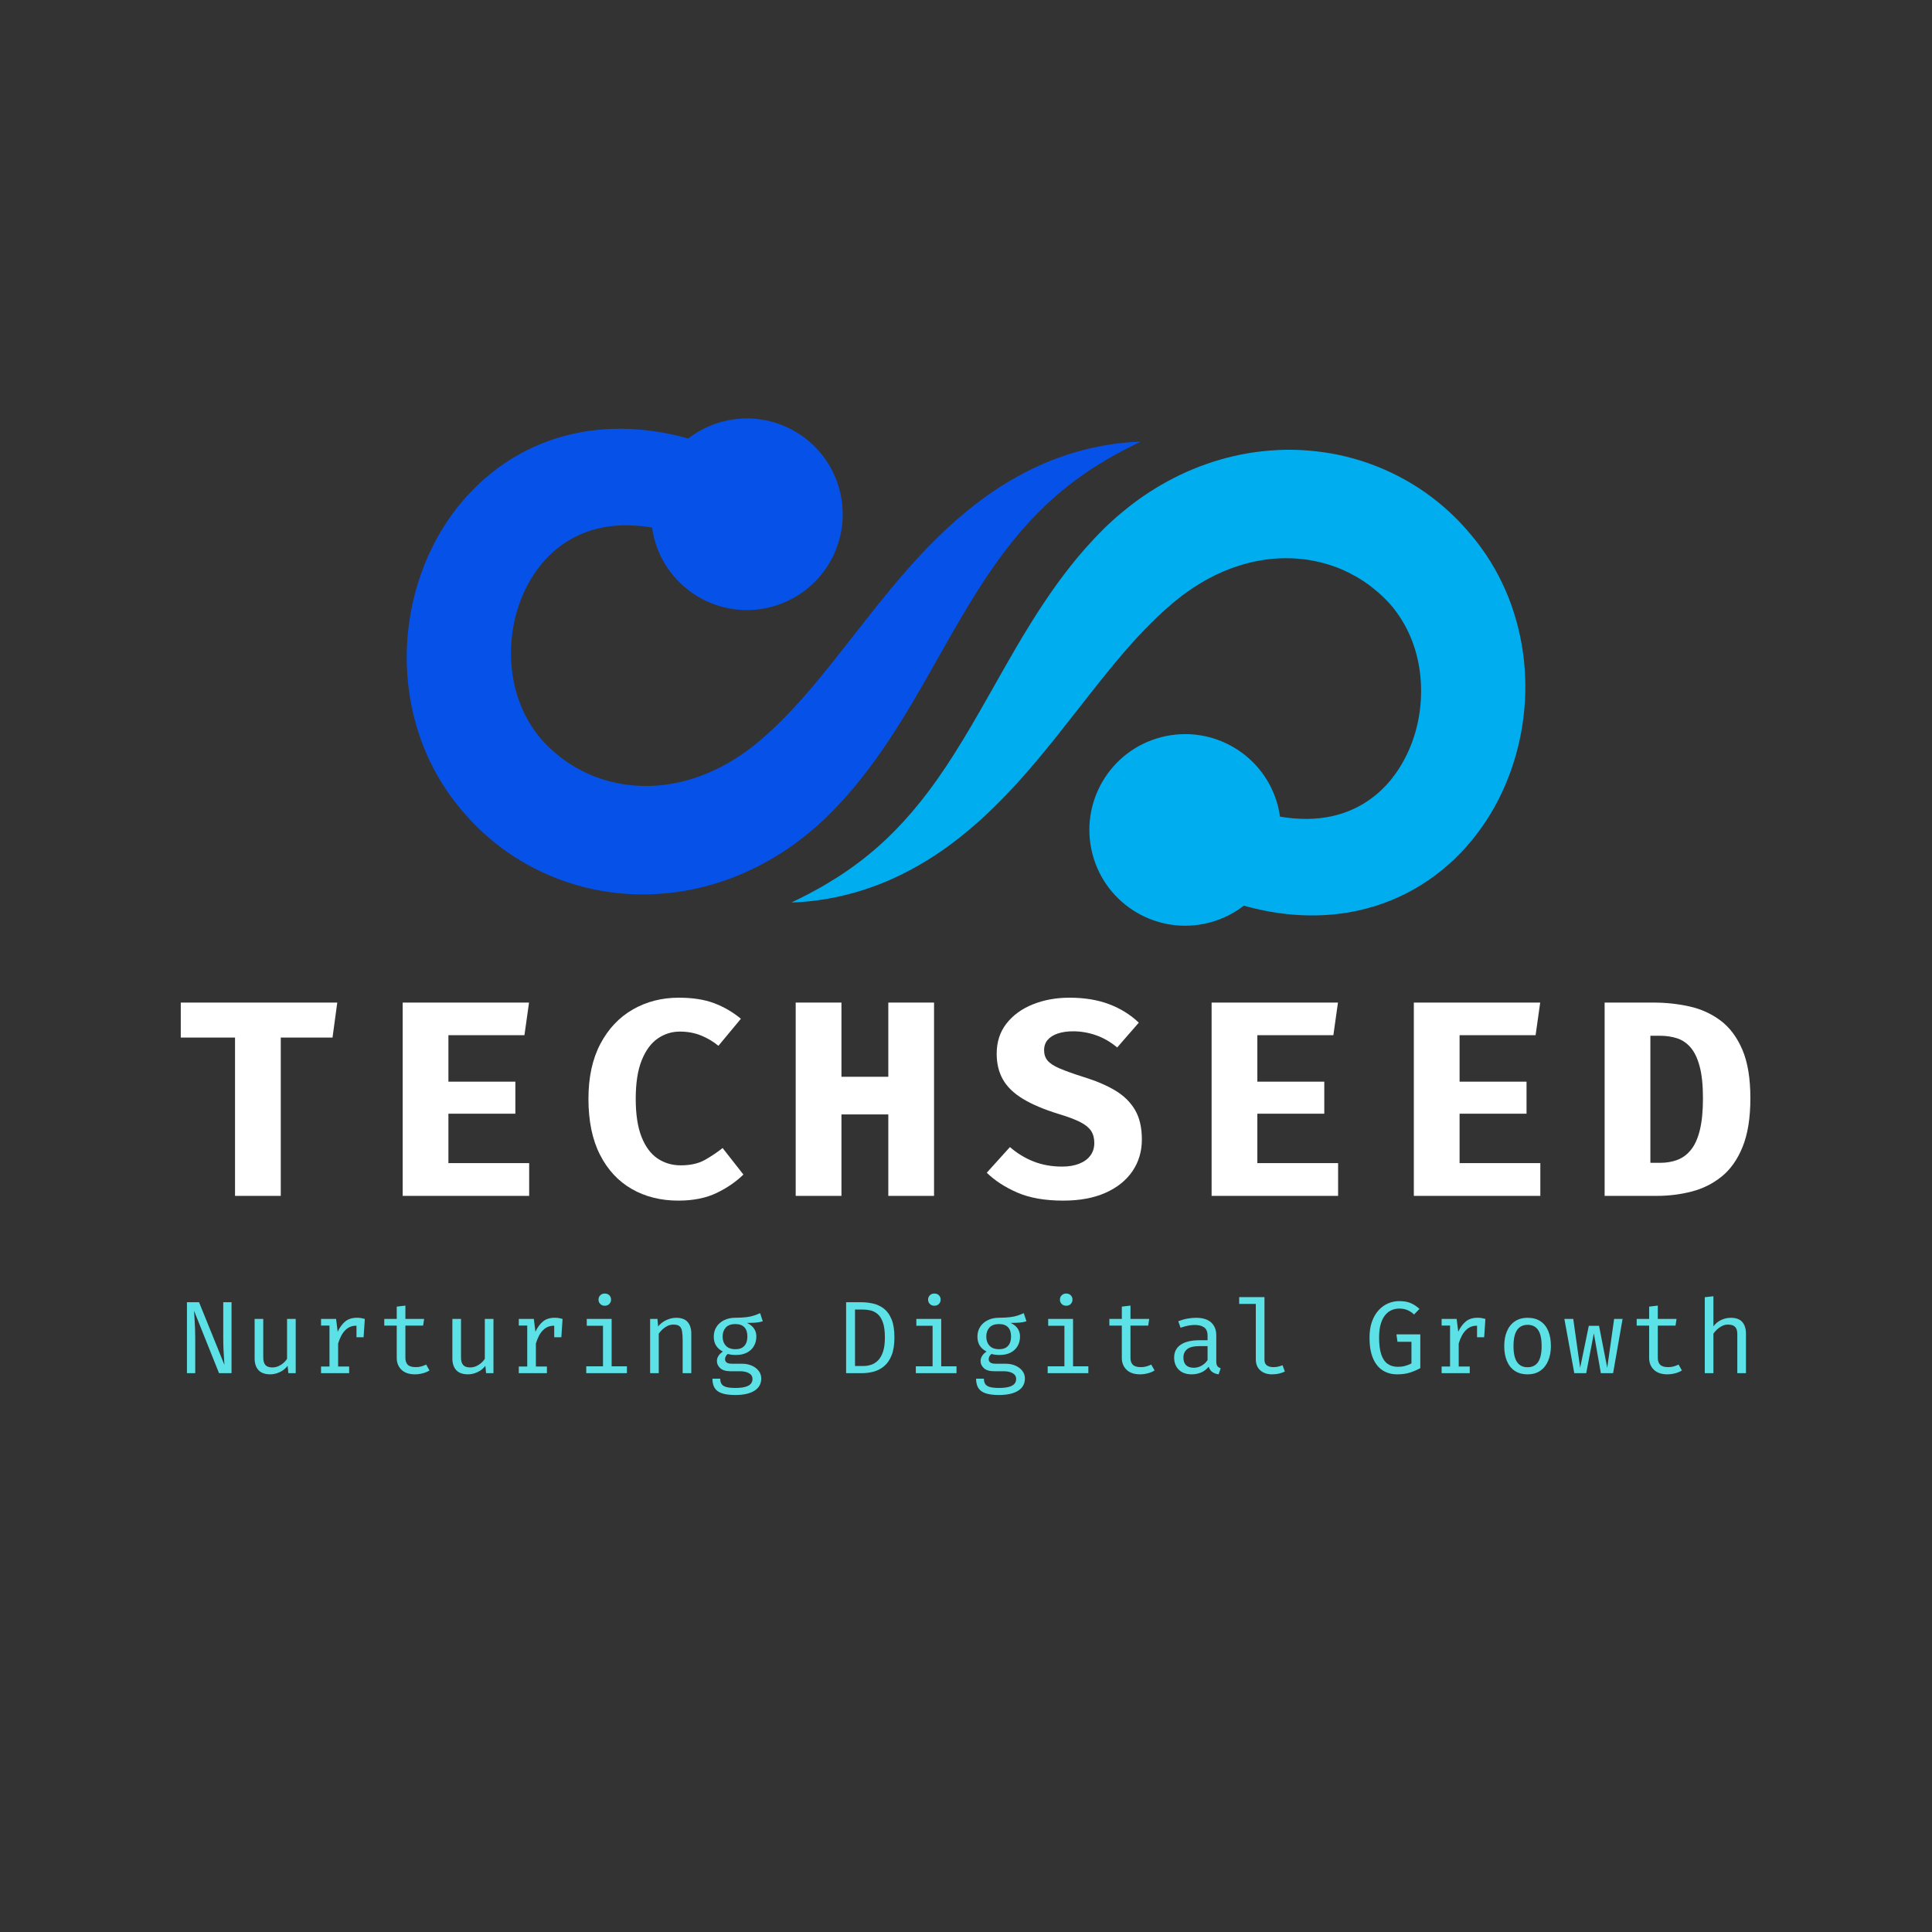 <svg xmlns="http://www.w3.org/2000/svg" xmlns:xlink="http://www.w3.org/1999/xlink" width="3000" zoomAndPan="magnify" viewBox="0 0 2250 2250" height="3000" preserveAspectRatio="xMidYMid meet" version="1.0"><rect x="0" y="0" width="2250" height="2250" fill="#333333" stroke="none"/><defs><g/></defs><path fill="#0652e9" d="M 942.887 969.172 C 944.879 967.543 946.805 965.848 948.758 964.199 L 950.215 962.938 L 951.762 961.566 L 954.836 958.824 C 957.102 956.816 958.387 955.551 959.969 954.059 L 962.793 951.371 L 965.375 948.797 C 968.848 945.375 972.168 941.91 975.473 938.449 C 981.992 931.48 988.305 924.496 994.211 917.422 C 1000.098 910.324 1005.773 903.227 1011.117 896.125 C 1016.523 889.047 1021.66 881.949 1026.523 874.871 C 1036.336 860.73 1045.297 846.781 1053.645 833.09 C 1062.055 819.438 1069.789 806.023 1077.262 793.039 C 1092.129 767.051 1105.684 742.598 1118.926 720.047 C 1132.203 697.52 1145.09 676.789 1158.266 658.25 C 1184.367 621.004 1211.535 592.129 1237.277 571.098 C 1243.68 565.828 1249.926 560.965 1256.02 556.645 C 1259.027 554.418 1262.031 552.383 1264.914 550.328 C 1267.809 548.324 1270.688 546.484 1273.438 544.648 C 1279.008 541.129 1284.254 537.91 1289.133 535.027 C 1291.555 533.527 1293.938 532.281 1296.188 530.996 C 1298.426 529.715 1300.586 528.547 1302.637 527.465 C 1306.73 525.223 1310.367 523.289 1313.559 521.73 C 1316.73 520.117 1319.426 518.699 1321.648 517.672 C 1326.047 515.523 1328.316 514.41 1328.316 514.41 C 1328.316 514.41 1325.789 514.516 1320.895 514.73 C 1318.449 514.84 1315.41 515.02 1311.793 515.379 C 1308.145 515.684 1303.953 516.156 1299.203 516.746 C 1280.309 519.32 1252.148 524.516 1218.094 538.836 C 1201.105 545.957 1182.801 555.461 1163.875 567.57 C 1144.953 579.688 1125.727 594.719 1106.613 612.047 C 1087.582 629.445 1068.699 649.184 1050.352 670.578 C 1041.094 681.23 1032.043 692.367 1022.891 703.637 C 1013.84 714.977 1004.723 726.516 995.617 738.18 C 959.148 784.727 921.887 833.344 876.805 869.18 L 875.012 870.559 L 874.117 871.266 L 873.09 872.031 C 871.719 873.043 870.363 874.098 868.961 875.086 C 866.195 877.082 863.375 879.02 860.535 880.918 C 854.828 884.652 848.988 888.152 843.039 891.402 C 831.133 897.887 818.641 903.086 805.867 907.09 C 799.469 909.07 792.984 910.699 786.434 911.965 C 779.898 913.262 773.309 914.223 766.684 914.762 C 753.441 915.836 740.109 915.434 726.984 913.488 C 713.879 911.426 700.969 907.934 688.66 902.781 C 682.516 900.184 676.539 897.172 670.684 893.883 C 664.871 890.543 659.246 886.812 653.848 882.719 C 648.5 878.562 643.285 874.156 638.367 869.359 C 635.938 866.922 633.508 864.477 631.227 861.871 L 630.355 860.902 C 630.414 860.992 629.594 860.016 630.383 860.992 L 629.812 860.285 L 627.516 857.504 C 626.559 856.242 625.992 855.598 624.879 854.074 C 616.895 843.434 610.289 831.516 605.375 818.57 C 595.508 792.73 592.652 762.773 597.137 733.797 C 601.539 704.82 613.66 677.121 631.324 656.035 C 649.074 634.895 672.117 620.805 698.836 614.914 C 717.504 610.738 738.129 610.809 759.375 614.367 C 759.961 618.504 760.758 622.652 761.832 626.801 C 777.238 686.453 838.082 722.32 897.734 706.918 C 957.391 691.52 993.254 630.672 977.855 571.016 C 962.453 511.363 901.609 475.488 841.949 490.898 C 826.773 494.816 813.152 501.676 801.504 510.719 C 796.891 509.43 792.234 508.199 787.5 507.109 C 776.027 504.402 764.219 502.305 752.109 500.996 C 727.941 498.309 702.539 498.66 677.172 503.254 C 651.816 507.77 626.629 516.66 603.73 529.641 C 580.77 542.543 560.234 559.43 542.98 578.66 C 525.738 597.934 511.711 619.508 501.043 642.301 C 490.34 665.086 482.805 689.02 478.391 713.426 C 469.492 762.176 473.082 813.172 489.922 860.641 C 498.355 884.32 510.168 907.035 525.098 927.488 C 526.809 929.895 529.238 933.031 531.23 935.594 L 533.492 938.414 L 536.738 942.363 C 540.645 947.141 544.781 951.727 548.996 956.234 C 557.496 965.195 566.562 973.625 576.188 981.332 C 614.633 1012.332 661.328 1032.043 708.555 1038.727 C 720.363 1040.41 732.203 1041.363 743.969 1041.605 C 755.742 1041.801 767.434 1041.199 778.961 1039.996 C 802.039 1037.625 824.379 1032.32 845.441 1024.891 C 866.555 1017.527 886.324 1007.832 904.555 996.68 C 913.68 991.125 922.414 985.156 930.711 978.828 C 934.852 975.66 938.922 972.461 942.887 969.172 " fill-opacity="1" fill-rule="nonzero"/><path fill="#00adef" d="M 1760.172 704.793 C 1751.738 681.109 1739.926 658.398 1724.988 637.941 C 1723.289 635.543 1720.848 632.402 1718.859 629.844 L 1716.598 627.016 L 1713.348 623.062 C 1709.445 618.297 1705.305 613.707 1701.09 609.195 C 1692.598 600.242 1683.531 591.805 1673.906 584.094 C 1635.457 553.094 1588.762 533.391 1541.531 526.707 C 1529.727 525.023 1517.887 524.07 1506.117 523.832 C 1494.344 523.633 1482.656 524.223 1471.129 525.445 C 1448.055 527.812 1425.715 533.117 1404.641 540.527 C 1383.543 547.895 1363.758 557.598 1345.543 568.75 C 1336.41 574.309 1327.688 580.281 1319.375 586.598 C 1315.234 589.77 1311.172 592.977 1307.211 596.262 C 1305.211 597.891 1303.277 599.582 1301.328 601.238 L 1299.879 602.496 L 1298.328 603.855 L 1295.258 606.605 C 1293 608.617 1291.703 609.891 1290.125 611.379 L 1287.297 614.07 L 1284.707 616.641 C 1281.242 620.047 1277.93 623.523 1274.617 626.988 C 1268.098 633.945 1261.785 640.93 1255.875 648.016 C 1249.996 655.105 1244.32 662.215 1238.969 669.309 C 1233.562 676.398 1228.426 683.48 1223.57 690.562 C 1213.758 704.695 1204.801 718.645 1196.441 732.344 C 1188.035 746 1180.301 759.41 1172.828 772.395 C 1157.965 798.383 1144.41 822.84 1131.164 845.391 C 1117.887 867.918 1105 888.641 1091.82 907.195 C 1065.723 944.434 1038.555 973.312 1012.816 994.34 C 1006.406 999.609 1000.16 1004.473 994.07 1008.793 C 991.062 1011.012 988.055 1013.055 985.176 1015.105 C 982.281 1017.117 979.402 1018.941 976.652 1020.785 C 971.078 1024.301 965.832 1027.516 960.957 1030.41 C 958.535 1031.906 956.152 1033.145 953.91 1034.434 C 951.664 1035.715 949.508 1036.879 947.449 1037.965 C 943.363 1040.203 939.719 1042.141 936.531 1043.707 C 933.363 1045.32 930.664 1046.727 928.445 1047.77 C 924.039 1049.918 921.77 1051.027 921.77 1051.027 C 921.77 1051.027 924.305 1050.91 929.195 1050.703 C 931.641 1050.598 934.672 1050.41 938.301 1050.051 C 941.941 1049.754 946.137 1049.273 950.887 1048.688 C 969.781 1046.109 997.941 1040.91 1031.996 1026.605 C 1048.984 1019.48 1067.289 1009.973 1086.219 997.871 C 1105.133 985.746 1124.363 970.719 1143.477 953.395 C 1162.508 935.984 1181.395 916.254 1199.746 894.848 C 1208.988 884.207 1218.039 873.07 1227.195 861.797 C 1236.246 850.453 1245.367 838.922 1254.477 827.25 C 1290.934 780.703 1328.207 732.098 1373.285 696.254 L 1375.078 694.875 L 1375.973 694.168 L 1377 693.41 C 1378.371 692.391 1379.734 691.344 1381.121 690.352 C 1383.891 688.344 1386.719 686.41 1389.555 684.52 C 1395.266 680.777 1401.102 677.285 1407.051 674.031 C 1418.969 667.543 1431.453 662.352 1444.219 658.344 C 1450.617 656.371 1457.121 654.734 1463.656 653.469 C 1470.188 652.172 1476.781 651.215 1483.406 650.672 C 1496.648 649.602 1509.984 650.004 1523.109 651.945 C 1536.207 654 1549.125 657.504 1561.43 662.645 C 1567.582 665.25 1573.551 668.258 1579.402 671.543 C 1585.219 674.895 1590.844 678.625 1596.254 682.711 C 1601.594 686.867 1606.809 691.277 1611.73 696.07 C 1614.156 698.512 1616.582 700.965 1618.867 703.566 L 1619.734 704.535 C 1619.668 704.441 1620.508 705.43 1619.703 704.441 L 1620.277 705.152 L 1622.57 707.934 C 1623.535 709.191 1624.094 709.836 1625.219 711.359 C 1633.195 722.008 1639.809 733.918 1644.711 746.871 C 1654.594 772.715 1657.449 802.66 1652.945 831.629 C 1648.547 860.613 1636.43 888.309 1618.762 909.391 C 1601.023 930.547 1577.977 944.629 1551.258 950.516 C 1532.582 954.703 1511.957 954.621 1490.707 951.07 C 1490.121 946.934 1489.328 942.785 1488.254 938.637 C 1472.852 878.98 1412.008 843.105 1352.355 858.516 C 1292.703 873.91 1256.828 934.766 1272.238 994.418 C 1287.641 1054.062 1348.484 1089.941 1408.137 1074.539 C 1423.309 1070.617 1436.938 1063.75 1448.582 1054.711 C 1453.195 1056.012 1457.863 1057.227 1462.602 1058.332 C 1474.062 1061.027 1485.875 1063.133 1497.98 1064.441 C 1522.148 1067.117 1547.555 1066.77 1572.922 1062.184 C 1598.277 1057.664 1623.465 1048.77 1646.355 1035.793 C 1669.316 1022.895 1689.867 1006.004 1707.117 986.77 C 1724.352 967.504 1738.383 945.914 1749.055 923.125 C 1759.754 900.363 1767.281 876.418 1771.699 852.016 C 1780.602 803.266 1777.008 752.258 1760.172 704.793 " fill-opacity="1" fill-rule="nonzero"/><g fill="#ffffff" fill-opacity="1"><g transform="translate(203.218, 1392.721)"><g><path d="M 123.766 -184.359 L 123.766 0 L 70.5 0 L 70.5 -184.359 L 7.312 -184.359 L 7.312 -225.125 L 189.562 -225.125 L 184.031 -184.359 Z M 123.766 -184.359 "/></g></g></g><g fill="#ffffff" fill-opacity="1"><g transform="translate(438.738, 1392.721)"><g><path d="M 83.484 -187.125 L 83.484 -133.031 L 161.453 -133.031 L 161.453 -95.672 L 83.484 -95.672 L 83.484 -38.172 L 177.531 -38.172 L 177.531 0 L 30.219 0 L 30.219 -225.125 L 177.375 -225.125 L 172.016 -187.125 Z M 83.484 -187.125 "/></g></g></g><g fill="#ffffff" fill-opacity="1"><g transform="translate(674.257, 1392.721)"><g><path d="M 116.297 -230.812 C 132.43 -230.812 146.156 -228.672 157.469 -224.391 C 168.789 -220.117 179.16 -214.082 188.578 -206.281 L 162.422 -174.781 C 156.254 -179.863 149.43 -183.895 141.953 -186.875 C 134.484 -189.852 126.363 -191.344 117.594 -191.344 C 108.176 -191.344 99.566 -188.66 91.766 -183.297 C 83.973 -177.941 77.75 -169.492 73.094 -157.953 C 68.438 -146.422 66.109 -131.453 66.109 -113.047 C 66.109 -94.961 68.352 -80.207 72.844 -68.781 C 77.344 -57.363 83.547 -48.973 91.453 -43.609 C 99.359 -38.254 108.398 -35.578 118.578 -35.578 C 129.836 -35.578 139.203 -37.688 146.672 -41.906 C 154.141 -46.125 161.016 -50.727 167.297 -55.719 L 191.5 -24.859 C 183.051 -16.516 172.656 -9.363 160.312 -3.406 C 147.969 2.539 133.082 5.516 115.656 5.516 C 95.289 5.516 77.227 0.992 61.469 -8.047 C 45.719 -17.086 33.375 -30.406 24.438 -48 C 15.508 -65.594 11.047 -87.273 11.047 -113.047 C 11.047 -138.172 15.676 -159.504 24.938 -177.047 C 34.195 -194.586 46.785 -207.93 62.703 -217.078 C 78.617 -226.234 96.484 -230.812 116.297 -230.812 Z M 116.297 -230.812 "/></g></g></g><g fill="#ffffff" fill-opacity="1"><g transform="translate(909.776, 1392.721)"><g><path d="M 124.75 0 L 124.75 -94.859 L 70.172 -94.859 L 70.172 0 L 16.891 0 L 16.891 -225.125 L 70.172 -225.125 L 70.172 -138.719 L 124.75 -138.719 L 124.75 -225.125 L 178.016 -225.125 L 178.016 0 Z M 124.75 0 "/></g></g></g><g fill="#ffffff" fill-opacity="1"><g transform="translate(1145.295, 1392.721)"><g><path d="M 184.516 -65.781 C 184.516 -51.812 180.859 -39.469 173.547 -28.75 C 166.242 -18.031 155.77 -9.641 142.125 -3.578 C 128.477 2.484 112.07 5.516 92.906 5.516 C 71.688 5.516 53.898 2.406 39.547 -3.812 C 25.203 -10.039 13.316 -17.758 3.891 -26.969 L 30.859 -56.844 C 39.203 -49.594 48.406 -43.988 58.469 -40.031 C 68.539 -36.082 79.586 -34.109 91.609 -34.109 C 99.078 -34.109 105.625 -35.191 111.25 -37.359 C 116.883 -39.523 121.27 -42.664 124.406 -46.781 C 127.551 -50.895 129.125 -55.875 129.125 -61.719 C 129.125 -67.238 127.879 -71.895 125.391 -75.688 C 122.898 -79.477 118.703 -82.891 112.797 -85.922 C 106.898 -88.953 98.703 -92.039 88.203 -95.188 C 70.66 -100.602 56.555 -106.555 45.891 -113.047 C 35.223 -119.547 27.477 -127.07 22.656 -135.625 C 17.844 -144.176 15.438 -154.141 15.438 -165.516 C 15.438 -179.266 19.25 -191.008 26.875 -200.75 C 34.508 -210.5 44.77 -217.945 57.656 -223.094 C 70.539 -228.238 84.727 -230.812 100.219 -230.812 C 117.656 -230.812 133.031 -228.289 146.344 -223.25 C 159.664 -218.219 171.203 -211.047 180.953 -201.734 L 155.766 -172.828 C 148.191 -179.211 140.02 -183.945 131.25 -187.031 C 122.477 -190.125 113.539 -191.672 104.438 -191.672 C 97.727 -191.672 91.828 -190.828 86.734 -189.141 C 81.648 -187.461 77.695 -185 74.875 -181.75 C 72.062 -178.508 70.656 -174.453 70.656 -169.578 C 70.656 -164.805 72.008 -160.797 74.719 -157.547 C 77.426 -154.305 82.133 -151.25 88.844 -148.375 C 95.562 -145.508 104.875 -142.18 116.781 -138.391 C 130.969 -134.055 143.125 -128.883 153.25 -122.875 C 163.375 -116.863 171.113 -109.312 176.469 -100.219 C 181.832 -91.125 184.516 -79.645 184.516 -65.781 Z M 184.516 -65.781 "/></g></g></g><g fill="#ffffff" fill-opacity="1"><g transform="translate(1380.814, 1392.721)"><g><path d="M 83.484 -187.125 L 83.484 -133.031 L 161.453 -133.031 L 161.453 -95.672 L 83.484 -95.672 L 83.484 -38.172 L 177.531 -38.172 L 177.531 0 L 30.219 0 L 30.219 -225.125 L 177.375 -225.125 L 172.016 -187.125 Z M 83.484 -187.125 "/></g></g></g><g fill="#ffffff" fill-opacity="1"><g transform="translate(1616.334, 1392.721)"><g><path d="M 83.484 -187.125 L 83.484 -133.031 L 161.453 -133.031 L 161.453 -95.672 L 83.484 -95.672 L 83.484 -38.172 L 177.531 -38.172 L 177.531 0 L 30.219 0 L 30.219 -225.125 L 177.375 -225.125 L 172.016 -187.125 Z M 83.484 -187.125 "/></g></g></g><g fill="#ffffff" fill-opacity="1"><g transform="translate(1851.853, 1392.721)"><g><path d="M 131.406 -113.703 C 131.406 -128.859 130.129 -141.203 127.578 -150.734 C 125.035 -160.266 121.52 -167.629 117.031 -172.828 C 112.539 -178.023 107.258 -181.598 101.188 -183.547 C 95.125 -185.492 88.578 -186.469 81.547 -186.469 L 70.172 -186.469 L 70.172 -38.5 L 81.547 -38.5 C 88.898 -38.5 95.633 -39.66 101.75 -41.984 C 107.875 -44.316 113.156 -48.27 117.594 -53.844 C 122.039 -59.414 125.453 -67.078 127.828 -76.828 C 130.211 -86.578 131.406 -98.867 131.406 -113.703 Z M 186.625 -113.703 C 186.625 -90.848 183.617 -72.004 177.609 -57.172 C 171.609 -42.336 163.461 -30.781 153.172 -22.5 C 142.879 -14.219 131.207 -8.395 118.156 -5.031 C 105.113 -1.676 91.609 0 77.641 0 L 16.891 0 L 16.891 -225.125 L 73.75 -225.125 C 88.145 -225.125 102.082 -223.633 115.562 -220.656 C 129.051 -217.676 141.129 -212.207 151.797 -204.25 C 162.461 -196.289 170.93 -185.031 177.203 -170.469 C 183.484 -155.906 186.625 -136.984 186.625 -113.703 Z M 186.625 -113.703 "/></g></g></g><g fill="#5ce1e6" fill-opacity="1"><g transform="translate(207.698, 1599.17)"><g><path d="M 47.375 0 L 18.297 -72.625 C 18.336 -71.707 18.426 -70.176 18.562 -68.031 C 18.695 -65.895 18.852 -63.359 19.031 -60.422 C 19.219 -57.484 19.367 -54.375 19.484 -51.094 C 19.609 -47.82 19.672 -44.586 19.672 -41.391 L 19.672 0 L 10.016 0 L 10.016 -82.594 L 24.109 -82.594 L 53.672 -9.656 C 53.641 -10.812 53.504 -12.938 53.266 -16.031 C 53.023 -19.133 52.801 -22.883 52.594 -27.281 C 52.395 -31.688 52.297 -36.348 52.297 -41.266 L 52.297 -82.594 L 61.953 -82.594 L 61.953 0 Z M 47.375 0 "/></g></g></g><g fill="#5ce1e6" fill-opacity="1"><g transform="translate(284.464, 1599.17)"><g><path d="M 22.125 -63.156 L 22.125 -18.406 C 22.125 -14.25 22.984 -11.25 24.703 -9.406 C 26.43 -7.57 29.113 -6.656 32.75 -6.656 C 36.227 -6.656 39.516 -7.645 42.609 -9.625 C 45.711 -11.602 48.125 -13.953 49.844 -16.672 L 49.844 -63.156 L 59.922 -63.156 L 59.922 0 L 51.344 0 L 50.5 -8.516 C 48.02 -5.316 44.957 -2.867 41.312 -1.172 C 37.676 0.523 34 1.375 30.281 1.375 C 24.164 1.375 19.598 -0.25 16.578 -3.5 C 13.566 -6.758 12.062 -11.332 12.062 -17.219 L 12.062 -63.156 Z M 22.125 -63.156 "/></g></g></g><g fill="#5ce1e6" fill-opacity="1"><g transform="translate(361.23, 1599.17)"><g><path d="M 12.656 0 L 12.656 -7.734 L 22.484 -7.734 L 22.484 -55.422 L 12.656 -55.422 L 12.656 -63.156 L 30.172 -63.156 L 32.031 -48.219 C 34.469 -53.414 37.426 -57.43 40.906 -60.266 C 44.383 -63.109 48.984 -64.531 54.703 -64.531 C 56.461 -64.531 58.031 -64.398 59.406 -64.141 C 60.781 -63.879 62.191 -63.551 63.641 -63.156 L 60.703 -54.156 C 59.379 -54.52 58.176 -54.789 57.094 -54.969 C 56.02 -55.145 54.781 -55.234 53.375 -55.234 C 48.539 -55.234 44.383 -53.516 40.906 -50.078 C 37.426 -46.641 34.645 -41.441 32.562 -34.484 L 32.562 -7.734 L 45.406 -7.734 L 45.406 0 Z M 53.922 -41.797 L 53.922 -55.531 L 54.938 -63.156 L 63.641 -63.156 L 62.203 -41.797 Z M 53.922 -41.797 "/></g></g></g><g fill="#5ce1e6" fill-opacity="1"><g transform="translate(437.996, 1599.17)"><g><path d="M 62.203 -3.172 C 60.035 -1.734 57.41 -0.617 54.328 0.172 C 51.254 0.973 48.238 1.375 45.281 1.375 C 38.488 1.375 33.25 -0.398 29.562 -3.953 C 25.883 -7.516 24.047 -12.094 24.047 -17.688 L 24.047 -55.359 L 9.531 -55.359 L 9.531 -63.156 L 24.047 -63.156 L 24.047 -77.484 L 34.125 -78.688 L 34.125 -63.156 L 55.953 -63.156 L 54.766 -55.359 L 34.125 -55.359 L 34.125 -17.812 C 34.125 -14.289 35.051 -11.609 36.906 -9.766 C 38.77 -7.93 41.863 -7.016 46.188 -7.016 C 48.539 -7.016 50.719 -7.297 52.719 -7.859 C 54.719 -8.422 56.578 -9.141 58.297 -10.016 Z M 62.203 -3.172 "/></g></g></g><g fill="#5ce1e6" fill-opacity="1"><g transform="translate(514.762, 1599.17)"><g><path d="M 22.125 -63.156 L 22.125 -18.406 C 22.125 -14.25 22.984 -11.25 24.703 -9.406 C 26.43 -7.57 29.113 -6.656 32.75 -6.656 C 36.227 -6.656 39.516 -7.645 42.609 -9.625 C 45.711 -11.602 48.125 -13.953 49.844 -16.672 L 49.844 -63.156 L 59.922 -63.156 L 59.922 0 L 51.344 0 L 50.5 -8.516 C 48.02 -5.316 44.957 -2.867 41.312 -1.172 C 37.676 0.523 34 1.375 30.281 1.375 C 24.164 1.375 19.598 -0.25 16.578 -3.5 C 13.566 -6.758 12.062 -11.332 12.062 -17.219 L 12.062 -63.156 Z M 22.125 -63.156 "/></g></g></g><g fill="#5ce1e6" fill-opacity="1"><g transform="translate(591.527, 1599.17)"><g><path d="M 12.656 0 L 12.656 -7.734 L 22.484 -7.734 L 22.484 -55.422 L 12.656 -55.422 L 12.656 -63.156 L 30.172 -63.156 L 32.031 -48.219 C 34.469 -53.414 37.426 -57.43 40.906 -60.266 C 44.383 -63.109 48.984 -64.531 54.703 -64.531 C 56.461 -64.531 58.031 -64.398 59.406 -64.141 C 60.781 -63.879 62.191 -63.551 63.641 -63.156 L 60.703 -54.156 C 59.379 -54.52 58.176 -54.789 57.094 -54.969 C 56.02 -55.145 54.781 -55.234 53.375 -55.234 C 48.539 -55.234 44.383 -53.516 40.906 -50.078 C 37.426 -46.641 34.645 -41.441 32.562 -34.484 L 32.562 -7.734 L 45.406 -7.734 L 45.406 0 Z M 53.922 -41.797 L 53.922 -55.531 L 54.938 -63.156 L 63.641 -63.156 L 62.203 -41.797 Z M 53.922 -41.797 "/></g></g></g><g fill="#5ce1e6" fill-opacity="1"><g transform="translate(668.293, 1599.17)"><g><path d="M 44.016 -63.156 L 44.016 -7.984 L 61.828 -7.984 L 61.828 0 L 14.453 0 L 14.453 -7.984 L 33.953 -7.984 L 33.953 -55.172 L 15.047 -55.172 L 15.047 -63.156 Z M 35.984 -92.719 C 38.223 -92.719 40.008 -92.035 41.344 -90.672 C 42.688 -89.316 43.359 -87.66 43.359 -85.703 C 43.359 -83.66 42.688 -81.953 41.344 -80.578 C 40.008 -79.203 38.223 -78.516 35.984 -78.516 C 33.867 -78.516 32.129 -79.203 30.766 -80.578 C 29.41 -81.953 28.734 -83.66 28.734 -85.703 C 28.734 -87.66 29.41 -89.316 30.766 -90.672 C 32.129 -92.035 33.867 -92.719 35.984 -92.719 Z M 35.984 -92.719 "/></g></g></g><g fill="#5ce1e6" fill-opacity="1"><g transform="translate(745.059, 1599.17)"><g><path d="M 12.062 0 L 12.062 -63.156 L 20.625 -63.156 L 21.406 -54.406 C 23.969 -57.633 27.176 -60.117 31.031 -61.859 C 34.895 -63.598 38.645 -64.469 42.281 -64.469 C 48.477 -64.469 52.984 -62.828 55.797 -59.547 C 58.617 -56.273 60.031 -51.719 60.031 -45.875 L 60.031 0 L 49.953 0 L 49.953 -38.438 C 49.953 -42.758 49.711 -46.25 49.234 -48.906 C 48.754 -51.57 47.754 -53.516 46.234 -54.734 C 44.723 -55.953 42.367 -56.562 39.172 -56.562 C 36.691 -56.562 34.359 -56.02 32.172 -54.938 C 29.992 -53.852 28.055 -52.504 26.359 -50.891 C 24.66 -49.273 23.25 -47.645 22.125 -46 L 22.125 0 Z M 12.062 0 "/></g></g></g><g fill="#5ce1e6" fill-opacity="1"><g transform="translate(821.825, 1599.17)"><g><path d="M 63.391 -69.875 L 66.516 -60.391 C 63.836 -59.555 60.977 -59.035 57.938 -58.828 C 54.895 -58.629 51.598 -58.531 48.047 -58.531 C 51.68 -56.852 54.414 -54.688 56.25 -52.031 C 58.094 -49.375 59.016 -46.242 59.016 -42.641 C 59.016 -38.484 58.07 -34.785 56.188 -31.547 C 54.312 -28.305 51.602 -25.766 48.062 -23.922 C 44.531 -22.086 40.266 -21.172 35.266 -21.172 C 33.148 -21.172 31.379 -21.27 29.953 -21.469 C 28.535 -21.664 27.164 -21.969 25.844 -22.375 C 24.883 -21.727 24.094 -20.844 23.469 -19.719 C 22.852 -18.602 22.547 -17.445 22.547 -16.25 C 22.547 -14.727 23.145 -13.469 24.344 -12.469 C 25.551 -11.469 27.773 -10.969 31.016 -10.969 L 42.406 -10.969 C 46.645 -10.969 50.453 -10.207 53.828 -8.688 C 57.203 -7.176 59.859 -5.141 61.797 -2.578 C 63.742 -0.016 64.719 2.898 64.719 6.172 C 64.719 12.367 62.086 17.129 56.828 20.453 C 51.566 23.773 44.141 25.438 34.547 25.438 C 27.828 25.438 22.523 24.742 18.641 23.359 C 14.766 21.984 12 19.883 10.344 17.062 C 8.688 14.238 7.859 10.691 7.859 6.422 L 16.969 6.422 C 16.969 8.859 17.445 10.875 18.406 12.469 C 19.375 14.07 21.113 15.266 23.625 16.047 C 26.145 16.828 29.766 17.219 34.484 17.219 C 39.117 17.219 42.906 16.828 45.844 16.047 C 48.789 15.266 50.973 14.102 52.391 12.562 C 53.805 11.02 54.516 9.113 54.516 6.844 C 54.516 3.844 53.156 1.582 50.438 0.062 C 47.719 -1.457 44.32 -2.219 40.25 -2.219 L 28.969 -2.219 C 23.531 -2.219 19.52 -3.414 16.938 -5.812 C 14.363 -8.219 13.078 -10.977 13.078 -14.094 C 13.078 -16.133 13.664 -18.113 14.844 -20.031 C 16.02 -21.945 17.75 -23.645 20.031 -25.125 C 16.395 -27.051 13.719 -29.43 12 -32.266 C 10.281 -35.109 9.422 -38.547 9.422 -42.578 C 9.422 -46.859 10.477 -50.645 12.594 -53.938 C 14.719 -57.238 17.676 -59.828 21.469 -61.703 C 25.27 -63.586 29.648 -64.531 34.609 -64.531 C 39.922 -64.57 44.238 -64.801 47.562 -65.219 C 50.883 -65.645 53.734 -66.254 56.109 -67.047 C 58.484 -67.848 60.91 -68.789 63.391 -69.875 Z M 34.609 -57.156 C 29.523 -57.156 25.773 -55.785 23.359 -53.047 C 20.941 -50.305 19.734 -46.816 19.734 -42.578 C 19.734 -38.305 20.973 -34.789 23.453 -32.031 C 25.93 -29.27 29.727 -27.891 34.844 -27.891 C 39.32 -27.891 42.727 -29.188 45.062 -31.781 C 47.406 -34.383 48.578 -38.004 48.578 -42.641 C 48.578 -47.398 47.406 -51.008 45.062 -53.469 C 42.727 -55.926 39.242 -57.156 34.609 -57.156 Z M 34.609 -57.156 "/></g></g></g><g fill="#5ce1e6" fill-opacity="1"><g transform="translate(898.591, 1599.17)"><g/></g></g><g fill="#5ce1e6" fill-opacity="1"><g transform="translate(975.356, 1599.17)"><g><path d="M 55.172 -41.688 C 55.172 -48.883 54.41 -54.641 52.891 -58.953 C 51.379 -63.273 49.383 -66.516 46.906 -68.672 C 44.426 -70.828 41.711 -72.266 38.766 -72.984 C 35.828 -73.711 32.941 -74.078 30.109 -74.078 L 20.391 -74.078 L 20.391 -8.344 L 30.234 -8.344 C 33.191 -8.344 36.141 -8.812 39.078 -9.75 C 42.016 -10.688 44.703 -12.363 47.141 -14.781 C 49.578 -17.195 51.523 -20.57 52.984 -24.906 C 54.441 -29.25 55.172 -34.844 55.172 -41.688 Z M 66.281 -41.688 C 66.281 -33.051 65.16 -26.004 62.922 -20.547 C 60.68 -15.086 57.719 -10.867 54.031 -7.891 C 50.352 -4.91 46.328 -2.848 41.953 -1.703 C 37.578 -0.566 33.25 0 28.969 0 L 10.016 0 L 10.016 -82.594 L 27.656 -82.594 C 32.488 -82.594 37.191 -82.051 41.766 -80.969 C 46.348 -79.883 50.488 -77.895 54.188 -75 C 57.883 -72.102 60.82 -67.973 63 -62.609 C 65.188 -57.254 66.281 -50.281 66.281 -41.688 Z M 66.281 -41.688 "/></g></g></g><g fill="#5ce1e6" fill-opacity="1"><g transform="translate(1052.122, 1599.17)"><g><path d="M 44.016 -63.156 L 44.016 -7.984 L 61.828 -7.984 L 61.828 0 L 14.453 0 L 14.453 -7.984 L 33.953 -7.984 L 33.953 -55.172 L 15.047 -55.172 L 15.047 -63.156 Z M 35.984 -92.719 C 38.223 -92.719 40.008 -92.035 41.344 -90.672 C 42.688 -89.316 43.359 -87.66 43.359 -85.703 C 43.359 -83.66 42.688 -81.953 41.344 -80.578 C 40.008 -79.203 38.223 -78.516 35.984 -78.516 C 33.867 -78.516 32.129 -79.203 30.766 -80.578 C 29.41 -81.953 28.734 -83.66 28.734 -85.703 C 28.734 -87.66 29.41 -89.316 30.766 -90.672 C 32.129 -92.035 33.867 -92.719 35.984 -92.719 Z M 35.984 -92.719 "/></g></g></g><g fill="#5ce1e6" fill-opacity="1"><g transform="translate(1128.888, 1599.17)"><g><path d="M 63.391 -69.875 L 66.516 -60.391 C 63.836 -59.555 60.977 -59.035 57.938 -58.828 C 54.895 -58.629 51.598 -58.531 48.047 -58.531 C 51.68 -56.852 54.414 -54.688 56.25 -52.031 C 58.094 -49.375 59.016 -46.242 59.016 -42.641 C 59.016 -38.484 58.07 -34.785 56.188 -31.547 C 54.312 -28.305 51.602 -25.766 48.062 -23.922 C 44.531 -22.086 40.266 -21.172 35.266 -21.172 C 33.148 -21.172 31.379 -21.27 29.953 -21.469 C 28.535 -21.664 27.164 -21.969 25.844 -22.375 C 24.883 -21.727 24.094 -20.844 23.469 -19.719 C 22.852 -18.602 22.547 -17.445 22.547 -16.25 C 22.547 -14.727 23.145 -13.469 24.344 -12.469 C 25.551 -11.469 27.773 -10.969 31.016 -10.969 L 42.406 -10.969 C 46.645 -10.969 50.453 -10.207 53.828 -8.688 C 57.203 -7.176 59.859 -5.141 61.797 -2.578 C 63.742 -0.016 64.719 2.898 64.719 6.172 C 64.719 12.367 62.086 17.129 56.828 20.453 C 51.566 23.773 44.141 25.438 34.547 25.438 C 27.828 25.438 22.523 24.742 18.641 23.359 C 14.766 21.984 12 19.883 10.344 17.062 C 8.688 14.238 7.859 10.691 7.859 6.422 L 16.969 6.422 C 16.969 8.859 17.445 10.875 18.406 12.469 C 19.375 14.07 21.113 15.266 23.625 16.047 C 26.145 16.828 29.766 17.219 34.484 17.219 C 39.117 17.219 42.906 16.828 45.844 16.047 C 48.789 15.266 50.973 14.102 52.391 12.562 C 53.805 11.02 54.516 9.113 54.516 6.844 C 54.516 3.844 53.156 1.582 50.438 0.062 C 47.719 -1.457 44.32 -2.219 40.25 -2.219 L 28.969 -2.219 C 23.531 -2.219 19.52 -3.414 16.938 -5.812 C 14.363 -8.219 13.078 -10.977 13.078 -14.094 C 13.078 -16.133 13.664 -18.113 14.844 -20.031 C 16.02 -21.945 17.75 -23.645 20.031 -25.125 C 16.395 -27.051 13.719 -29.43 12 -32.266 C 10.281 -35.109 9.422 -38.547 9.422 -42.578 C 9.422 -46.859 10.477 -50.645 12.594 -53.938 C 14.719 -57.238 17.676 -59.828 21.469 -61.703 C 25.27 -63.586 29.648 -64.531 34.609 -64.531 C 39.922 -64.57 44.238 -64.801 47.562 -65.219 C 50.883 -65.645 53.734 -66.254 56.109 -67.047 C 58.484 -67.848 60.91 -68.789 63.391 -69.875 Z M 34.609 -57.156 C 29.523 -57.156 25.773 -55.785 23.359 -53.047 C 20.941 -50.305 19.734 -46.816 19.734 -42.578 C 19.734 -38.305 20.973 -34.789 23.453 -32.031 C 25.93 -29.27 29.727 -27.891 34.844 -27.891 C 39.32 -27.891 42.727 -29.188 45.062 -31.781 C 47.406 -34.383 48.578 -38.004 48.578 -42.641 C 48.578 -47.398 47.406 -51.008 45.062 -53.469 C 42.727 -55.926 39.242 -57.156 34.609 -57.156 Z M 34.609 -57.156 "/></g></g></g><g fill="#5ce1e6" fill-opacity="1"><g transform="translate(1205.654, 1599.17)"><g><path d="M 44.016 -63.156 L 44.016 -7.984 L 61.828 -7.984 L 61.828 0 L 14.453 0 L 14.453 -7.984 L 33.953 -7.984 L 33.953 -55.172 L 15.047 -55.172 L 15.047 -63.156 Z M 35.984 -92.719 C 38.223 -92.719 40.008 -92.035 41.344 -90.672 C 42.688 -89.316 43.359 -87.66 43.359 -85.703 C 43.359 -83.66 42.688 -81.953 41.344 -80.578 C 40.008 -79.203 38.223 -78.516 35.984 -78.516 C 33.867 -78.516 32.129 -79.203 30.766 -80.578 C 29.41 -81.953 28.734 -83.66 28.734 -85.703 C 28.734 -87.66 29.41 -89.316 30.766 -90.672 C 32.129 -92.035 33.867 -92.719 35.984 -92.719 Z M 35.984 -92.719 "/></g></g></g><g fill="#5ce1e6" fill-opacity="1"><g transform="translate(1282.42, 1599.17)"><g><path d="M 62.203 -3.172 C 60.035 -1.734 57.41 -0.617 54.328 0.172 C 51.254 0.973 48.238 1.375 45.281 1.375 C 38.488 1.375 33.25 -0.398 29.562 -3.953 C 25.883 -7.516 24.047 -12.094 24.047 -17.688 L 24.047 -55.359 L 9.531 -55.359 L 9.531 -63.156 L 24.047 -63.156 L 24.047 -77.484 L 34.125 -78.688 L 34.125 -63.156 L 55.953 -63.156 L 54.766 -55.359 L 34.125 -55.359 L 34.125 -17.812 C 34.125 -14.289 35.051 -11.609 36.906 -9.766 C 38.77 -7.93 41.863 -7.016 46.188 -7.016 C 48.539 -7.016 50.719 -7.297 52.719 -7.859 C 54.719 -8.422 56.578 -9.141 58.297 -10.016 Z M 62.203 -3.172 "/></g></g></g><g fill="#5ce1e6" fill-opacity="1"><g transform="translate(1359.185, 1599.17)"><g><path d="M 57.281 -13.797 C 57.281 -11.273 57.695 -9.43 58.531 -8.266 C 59.375 -7.109 60.676 -6.254 62.438 -5.703 L 59.984 1.375 C 57.254 1.02 54.867 0.156 52.828 -1.219 C 50.797 -2.602 49.32 -4.695 48.406 -7.5 C 46.125 -4.582 43.281 -2.375 39.875 -0.875 C 36.477 0.625 32.723 1.375 28.609 1.375 C 22.285 1.375 17.305 -0.398 13.672 -3.953 C 10.035 -7.516 8.219 -12.234 8.219 -18.109 C 8.219 -24.629 10.754 -29.629 15.828 -33.109 C 20.91 -36.586 28.25 -38.328 37.844 -38.328 L 47.141 -38.328 L 47.141 -43.609 C 47.141 -48.16 45.812 -51.383 43.156 -53.281 C 40.5 -55.188 36.812 -56.141 32.094 -56.141 C 30.008 -56.141 27.566 -55.891 24.766 -55.391 C 21.973 -54.891 18.938 -54.062 15.656 -52.906 L 13.016 -60.516 C 16.891 -61.953 20.523 -62.969 23.922 -63.562 C 27.328 -64.164 30.566 -64.469 33.641 -64.469 C 41.523 -64.469 47.438 -62.641 51.375 -58.984 C 55.312 -55.328 57.281 -50.359 57.281 -44.078 Z M 31.188 -6.297 C 34.301 -6.297 37.273 -7.082 40.109 -8.656 C 42.953 -10.238 45.297 -12.43 47.141 -15.234 L 47.141 -31.484 L 38.031 -31.484 C 31.07 -31.484 26.16 -30.285 23.297 -27.891 C 20.441 -25.492 19.016 -22.273 19.016 -18.234 C 19.016 -14.316 20.02 -11.348 22.031 -9.328 C 24.051 -7.305 27.102 -6.297 31.188 -6.297 Z M 31.188 -6.297 "/></g></g></g><g fill="#5ce1e6" fill-opacity="1"><g transform="translate(1435.951, 1599.17)"><g><path d="M 36.641 -88.578 L 36.641 -15.594 C 36.641 -12.477 37.609 -10.27 39.547 -8.969 C 41.492 -7.664 44.004 -7.016 47.078 -7.016 C 48.992 -7.016 50.812 -7.211 52.531 -7.609 C 54.258 -8.016 55.984 -8.555 57.703 -9.234 L 60.391 -1.859 C 58.672 -1.016 56.539 -0.266 54 0.391 C 51.469 1.047 48.602 1.375 45.406 1.375 C 39.801 1.375 35.258 -0.172 31.781 -3.266 C 28.301 -6.367 26.562 -10.66 26.562 -16.141 L 26.562 -80.609 L 7.203 -80.609 L 7.203 -88.578 Z M 36.641 -88.578 "/></g></g></g><g fill="#5ce1e6" fill-opacity="1"><g transform="translate(1512.717, 1599.17)"><g/></g></g><g fill="#5ce1e6" fill-opacity="1"><g transform="translate(1589.483, 1599.17)"><g><path d="M 37.609 1.375 C 31.086 1.375 25.414 -0.203 20.594 -3.359 C 15.781 -6.516 12.051 -11.25 9.406 -17.562 C 6.77 -23.883 5.453 -31.805 5.453 -41.328 C 5.453 -48.441 6.398 -54.656 8.297 -59.969 C 10.203 -65.289 12.785 -69.727 16.047 -73.281 C 19.305 -76.844 23.004 -79.504 27.141 -81.266 C 31.273 -83.023 35.562 -83.906 40 -83.906 C 45.395 -83.906 49.875 -83.133 53.438 -81.594 C 57 -80.051 60.398 -77.801 63.641 -74.844 L 57.344 -68.312 C 54.82 -70.676 52.172 -72.414 49.391 -73.531 C 46.609 -74.645 43.5 -75.203 40.062 -75.203 C 37.062 -75.203 34.16 -74.625 31.359 -73.469 C 28.566 -72.312 26.062 -70.422 23.844 -67.797 C 21.625 -65.18 19.863 -61.711 18.562 -57.391 C 17.258 -53.078 16.609 -47.723 16.609 -41.328 C 16.609 -33.367 17.438 -26.891 19.094 -21.891 C 20.758 -16.891 23.223 -13.219 26.484 -10.875 C 29.742 -8.539 33.77 -7.375 38.562 -7.375 C 41.445 -7.375 44.176 -7.711 46.75 -8.391 C 49.332 -9.078 51.844 -10.055 54.281 -11.328 L 54.281 -36.531 L 38.031 -36.531 L 36.766 -45.156 L 64.594 -45.156 L 64.594 -5.812 C 60.875 -3.812 56.914 -2.113 52.719 -0.719 C 48.52 0.676 43.484 1.375 37.609 1.375 Z M 37.609 1.375 "/></g></g></g><g fill="#5ce1e6" fill-opacity="1"><g transform="translate(1666.249, 1599.17)"><g><path d="M 12.656 0 L 12.656 -7.734 L 22.484 -7.734 L 22.484 -55.422 L 12.656 -55.422 L 12.656 -63.156 L 30.172 -63.156 L 32.031 -48.219 C 34.469 -53.414 37.426 -57.43 40.906 -60.266 C 44.383 -63.109 48.984 -64.531 54.703 -64.531 C 56.461 -64.531 58.031 -64.398 59.406 -64.141 C 60.781 -63.879 62.191 -63.551 63.641 -63.156 L 60.703 -54.156 C 59.379 -54.52 58.176 -54.789 57.094 -54.969 C 56.02 -55.145 54.781 -55.234 53.375 -55.234 C 48.539 -55.234 44.383 -53.516 40.906 -50.078 C 37.426 -46.641 34.645 -41.441 32.562 -34.484 L 32.562 -7.734 L 45.406 -7.734 L 45.406 0 Z M 53.922 -41.797 L 53.922 -55.531 L 54.938 -63.156 L 63.641 -63.156 L 62.203 -41.797 Z M 53.922 -41.797 "/></g></g></g><g fill="#5ce1e6" fill-opacity="1"><g transform="translate(1743.015, 1599.17)"><g><path d="M 36.109 -64.469 C 42.066 -64.469 47.051 -63.117 51.062 -60.422 C 55.082 -57.723 58.102 -53.914 60.125 -49 C 62.145 -44.082 63.156 -38.285 63.156 -31.609 C 63.156 -25.172 62.113 -19.473 60.031 -14.516 C 57.957 -9.555 54.91 -5.664 50.891 -2.844 C 46.867 -0.031 41.898 1.375 35.984 1.375 C 30.066 1.375 25.086 0.016 21.047 -2.703 C 17.016 -5.422 13.969 -9.25 11.906 -14.188 C 9.844 -19.125 8.812 -24.891 8.812 -31.484 C 8.812 -38.004 9.848 -43.742 11.922 -48.703 C 14.004 -53.66 17.078 -57.523 21.141 -60.297 C 25.203 -63.078 30.191 -64.469 36.109 -64.469 Z M 36.109 -56.266 C 30.672 -56.266 26.562 -54.254 23.781 -50.234 C 21 -46.211 19.609 -39.961 19.609 -31.484 C 19.609 -23.172 20.977 -16.992 23.719 -12.953 C 26.457 -8.91 30.547 -6.891 35.984 -6.891 C 41.422 -6.891 45.508 -8.91 48.25 -12.953 C 50.988 -16.992 52.359 -23.211 52.359 -31.609 C 52.359 -40.004 51 -46.211 48.281 -50.234 C 45.562 -54.254 41.504 -56.266 36.109 -56.266 Z M 36.109 -56.266 "/></g></g></g><g fill="#5ce1e6" fill-opacity="1"><g transform="translate(1819.78, 1599.17)"><g><path d="M 58.844 0 L 44.562 0 L 36.406 -46.359 L 27.531 0 L 13.609 0 L 2.094 -63.156 L 12.422 -63.156 L 20.453 -6.234 L 30.531 -55.125 L 42.469 -55.125 L 52 -6.234 L 60.031 -63.156 L 69.875 -63.156 Z M 58.844 0 "/></g></g></g><g fill="#5ce1e6" fill-opacity="1"><g transform="translate(1896.546, 1599.17)"><g><path d="M 62.203 -3.172 C 60.035 -1.734 57.41 -0.617 54.328 0.172 C 51.254 0.973 48.238 1.375 45.281 1.375 C 38.488 1.375 33.25 -0.398 29.562 -3.953 C 25.883 -7.516 24.047 -12.094 24.047 -17.688 L 24.047 -55.359 L 9.531 -55.359 L 9.531 -63.156 L 24.047 -63.156 L 24.047 -77.484 L 34.125 -78.688 L 34.125 -63.156 L 55.953 -63.156 L 54.766 -55.359 L 34.125 -55.359 L 34.125 -17.812 C 34.125 -14.289 35.051 -11.609 36.906 -9.766 C 38.77 -7.93 41.863 -7.016 46.188 -7.016 C 48.539 -7.016 50.719 -7.297 52.719 -7.859 C 54.719 -8.422 56.578 -9.141 58.297 -10.016 Z M 62.203 -3.172 "/></g></g></g><g fill="#5ce1e6" fill-opacity="1"><g transform="translate(1973.312, 1599.17)"><g><path d="M 22.125 -89.547 L 22.125 -54.516 C 24.602 -57.836 27.648 -60.328 31.266 -61.984 C 34.891 -63.641 38.562 -64.469 42.281 -64.469 C 48.438 -64.469 52.93 -62.828 55.766 -59.547 C 58.609 -56.273 60.031 -51.719 60.031 -45.875 L 60.031 0 L 49.953 0 L 49.953 -45.641 C 49.953 -49.441 49.07 -52.211 47.312 -53.953 C 45.562 -55.691 42.805 -56.562 39.047 -56.562 C 36.648 -56.562 34.367 -56.02 32.203 -54.938 C 30.047 -53.852 28.109 -52.508 26.391 -50.906 C 24.672 -49.312 23.25 -47.676 22.125 -46 L 22.125 0 L 12.062 0 L 12.062 -88.469 Z M 22.125 -89.547 "/></g></g></g></svg>